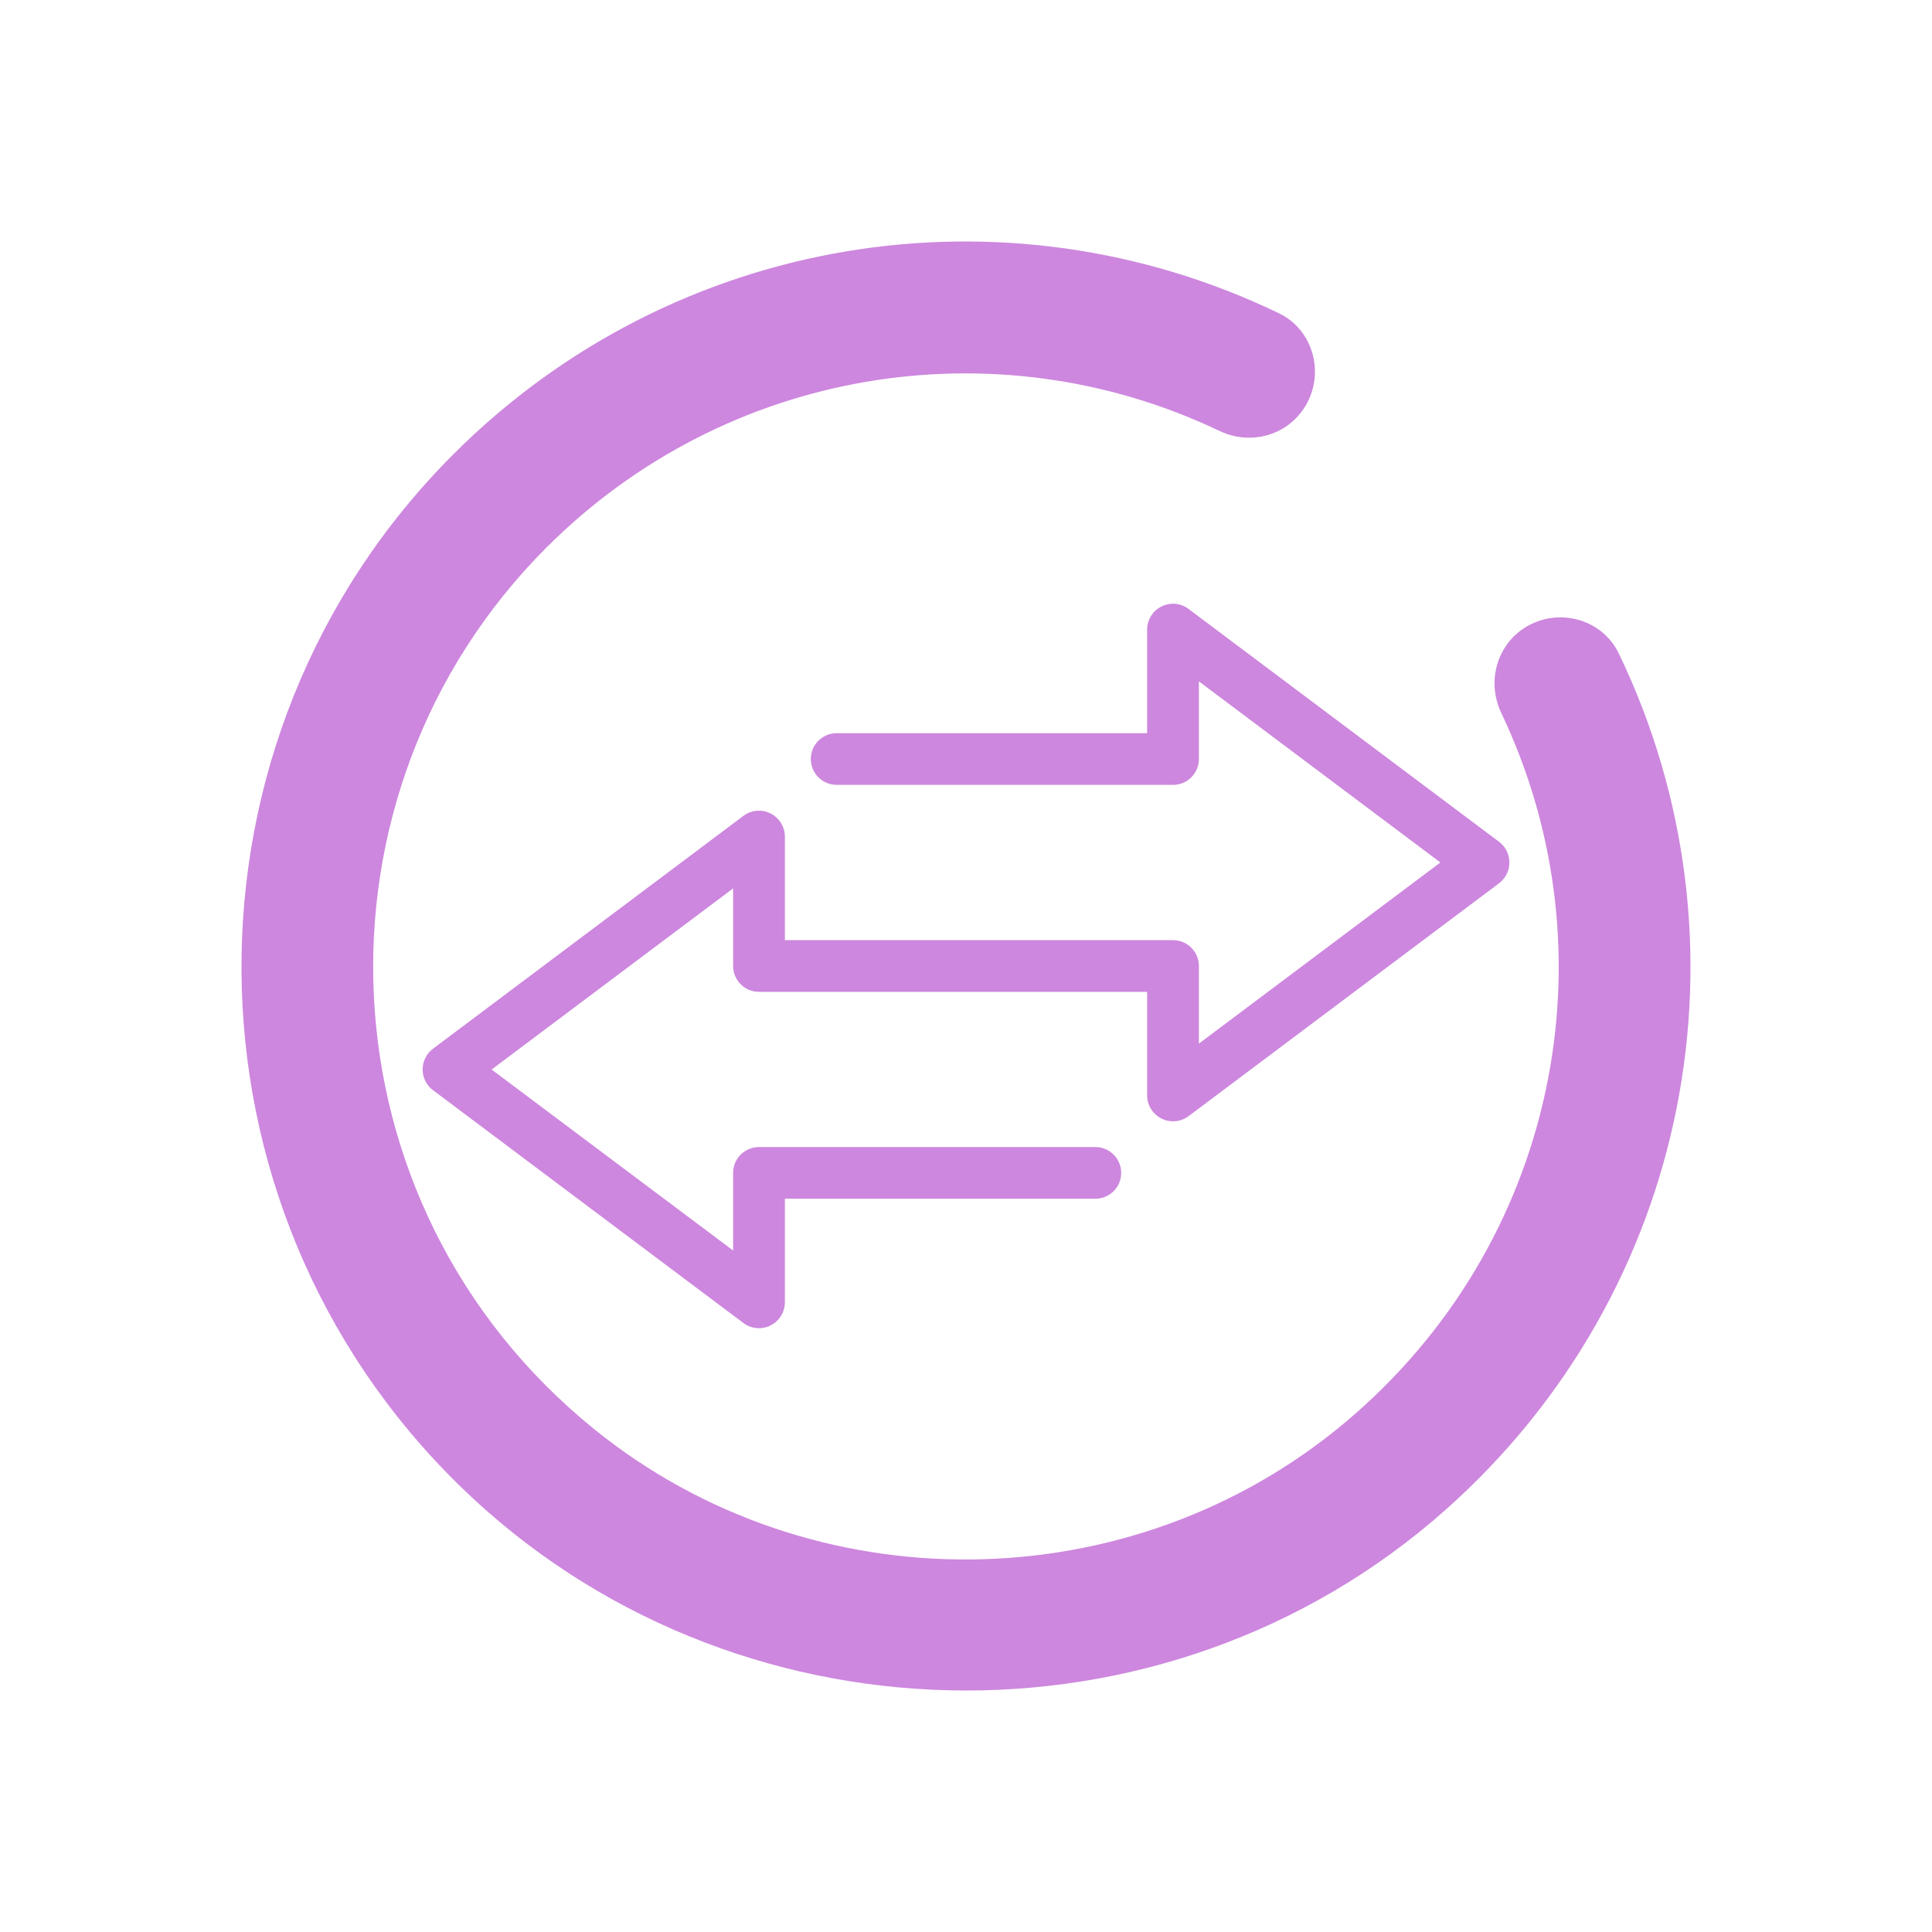 <?xml version="1.0" encoding="UTF-8" standalone="no"?>
<svg
   viewBox="0 0 24 24"
   width="24"
   height="24"
   version="1.1"
   id="svg1"
   sodipodi:docname="system-switch-user.svg"
   inkscape:version="1.3.2 (091e20ef0f, 2023-11-25)"
   xmlns:inkscape="http://www.inkscape.org/namespaces/inkscape"
   xmlns:sodipodi="http://sodipodi.sourceforge.net/DTD/sodipodi-0.dtd"
   xmlns="http://www.w3.org/2000/svg"
   xmlns:svg="http://www.w3.org/2000/svg">
  <sodipodi:namedview
     id="namedview1"
     pagecolor="#ffffff"
     bordercolor="#000000"
     borderopacity="0.25"
     inkscape:showpageshadow="2"
     inkscape:pageopacity="0.0"
     inkscape:pagecheckerboard="0"
     inkscape:deskcolor="#d1d1d1"
     inkscape:zoom="11.298977"
     inkscape:cx="10.531927"
     inkscape:cy="-3.4073881"
     inkscape:window-width="1920"
     inkscape:window-height="994"
     inkscape:window-x="0"
     inkscape:window-y="0"
     inkscape:window-maximized="1"
     inkscape:current-layer="svg1" />
  <defs
     id="defs3051">
    <style
       type="text/css"
       id="current-color-scheme">.ColorScheme-Text { color: #fcfcfc; } </style>
  </defs>
  <path
     style="fill:none;stroke-width:1.091"
     d="M 0,0 V 24 H 24 V 0 Z"
     id="path79" />
  <path
     d="m 18.75,10.714 c 0,-0.101 -0.047,-0.197 -0.128,-0.257 L 14.764,7.564 c -0.098,-0.073 -0.227,-0.085 -0.336,-0.03 -0.109,0.054 -0.178,0.166 -0.178,0.288 v 1.286 h -3.857 c -0.177,0 -0.321,0.144 -0.321,0.321 0,0.177 0.144,0.321 0.321,0.321 h 4.179 c 0.177,0 0.321,-0.144 0.321,-0.321 V 8.464 l 3,2.25 -3,2.25 v -0.964 c 0,-0.177 -0.144,-0.321 -0.321,-0.321 H 9.75 v -1.286 c 0,-0.122 -0.069,-0.233 -0.178,-0.288 -0.109,-0.055 -0.239,-0.043 -0.337,0.03 l -3.857,2.893 c -0.081,0.061 -0.128,0.156 -0.128,0.257 0,0.101 0.047,0.197 0.128,0.257 l 3.857,2.893 c 0.098,0.073 0.228,0.085 0.337,0.03 0.109,-0.054 0.178,-0.166 0.178,-0.288 v -1.286 h 3.857 c 0.177,0 0.321,-0.144 0.321,-0.321 0,-0.177 -0.144,-0.321 -0.321,-0.321 H 9.428 c -0.177,0 -0.321,0.144 -0.321,0.321 v 0.964 L 6.107,13.286 9.107,11.036 v 0.964 c 0,0.177 0.144,0.321 0.321,0.321 h 4.822 v 1.286 c 0,0.122 0.069,0.233 0.178,0.288 0.109,0.055 0.239,0.043 0.337,-0.03 l 3.857,-2.893 c 0.081,-0.061 0.128,-0.156 0.128,-0.257 z"
     id="path1-7"
     style="fill:#cd87de;fill-opacity:1;stroke-width:0.321" />
  <path
     d="M 5.631,5.644 C 2.094,9.184 2.123,14.961 5.718,18.464 9.067,21.727 14.463,21.86 17.958,18.755 21.021,16.034 21.833,11.698 20.11,8.119 19.904,7.689 19.362,7.542 18.955,7.789 18.59,8.011 18.466,8.472 18.65,8.858 c 1.42,2.985 0.691,6.603 -1.938,8.81 -2.667,2.239 -6.623,2.277 -9.33,0.086 C 3.93,14.961 3.732,9.86 6.788,6.802 9.016,4.573 12.361,4.023 15.151,5.354 c 0.384,0.183 0.842,0.057 1.062,-0.306 l 0.002,-0.002 C 16.461,4.639 16.316,4.098 15.888,3.892 12.471,2.243 8.363,2.91 5.631,5.644 Z"
     id="path1-0-9-9-6-7"
     style="fill:#cd87de;fill-opacity:1;stroke-width:0.327" />
</svg>
